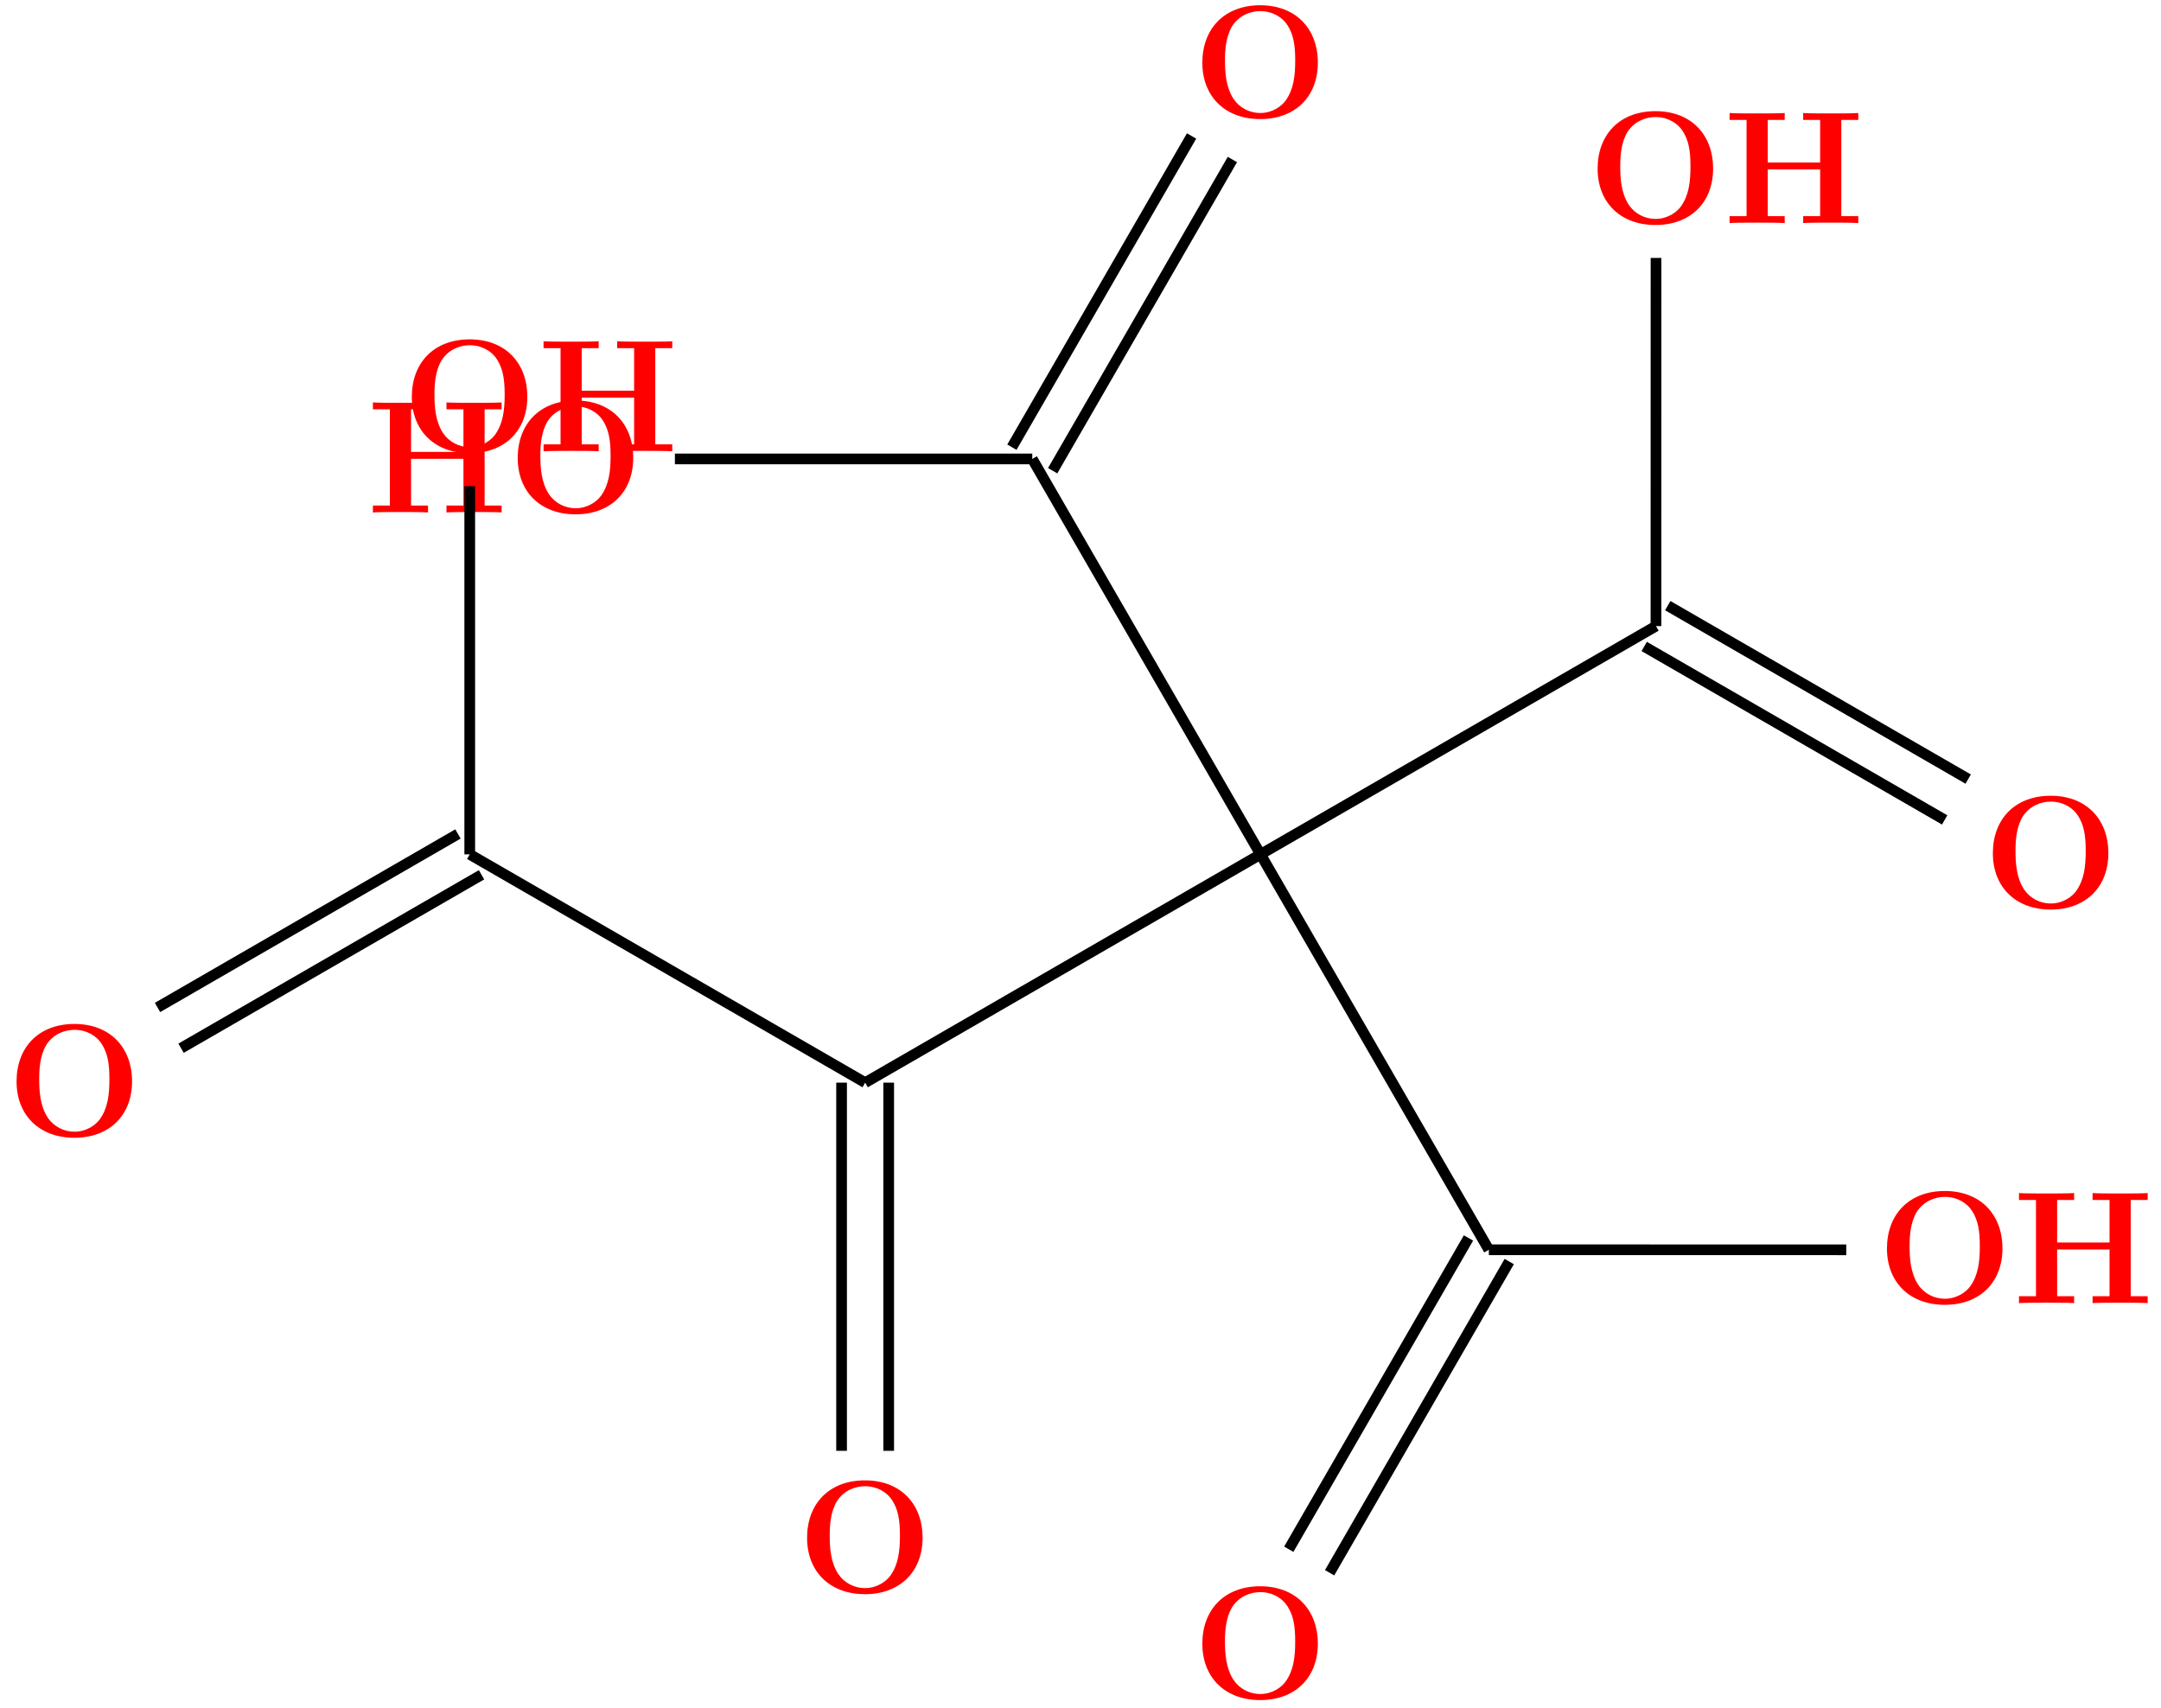<?xml version="1.0" encoding="UTF-8"?>
<svg xmlns="http://www.w3.org/2000/svg" xmlns:xlink="http://www.w3.org/1999/xlink" width="161.088" height="127.35" viewBox="0 0 161.088 127.35">
<defs>
<g>
<g id="glyph-0-0">
<path d="M 9.344 -4.062 C 9.344 -6.594 7.703 -8.344 5.047 -8.344 C 2.375 -8.344 0.734 -6.594 0.734 -4.062 C 0.734 -1.547 2.422 0.141 5.047 0.141 C 7.672 0.141 9.344 -1.547 9.344 -4.062 Z M 5.047 -0.312 C 4.266 -0.312 3.516 -0.688 3.062 -1.359 C 2.484 -2.234 2.422 -3.359 2.422 -4.234 C 2.422 -4.953 2.469 -5.969 2.953 -6.781 C 3.484 -7.609 4.344 -7.906 5.047 -7.906 C 6.016 -7.906 6.734 -7.406 7.078 -6.859 C 7.516 -6.172 7.656 -5.422 7.656 -4.234 C 7.656 -3.047 7.531 -2.062 6.938 -1.234 C 6.641 -0.828 5.969 -0.312 5.047 -0.312 Z M 5.047 -0.312 "/>
</g>
<g id="glyph-0-1">
<path d="M 8.781 -7.688 L 10.047 -7.688 L 10.047 -8.203 C 9.703 -8.172 8.422 -8.172 8 -8.172 C 7.562 -8.172 6.281 -8.172 5.938 -8.203 L 5.938 -7.688 L 7.203 -7.688 L 7.203 -4.516 L 3.297 -4.516 L 3.297 -7.688 L 4.562 -7.688 L 4.562 -8.203 C 4.219 -8.172 2.938 -8.172 2.516 -8.172 C 2.078 -8.172 0.797 -8.172 0.453 -8.203 L 0.453 -7.688 L 1.719 -7.688 L 1.719 -0.516 L 0.453 -0.516 L 0.453 0 C 0.797 -0.031 2.078 -0.031 2.516 -0.031 C 2.938 -0.031 4.219 -0.031 4.562 0 L 4.562 -0.516 L 3.297 -0.516 L 3.297 -4 L 7.203 -4 L 7.203 -0.516 L 5.938 -0.516 L 5.938 0 C 6.281 -0.031 7.562 -0.031 8 -0.031 C 8.422 -0.031 9.703 -0.031 10.047 0 L 10.047 -0.516 L 8.781 -0.516 Z M 8.781 -7.688 "/>
</g>
</g>
<clipPath id="clip-0">
<path clip-rule="nonzero" d="M 87 82 L 124 82 L 124 127.352 L 87 127.352 Z M 87 82 "/>
</clipPath>
</defs>
<g fill="rgb(100%, 0%, 0%)" fill-opacity="1">
<use xlink:href="#glyph-0-0" x="139.926" y="97.128"/>
</g>
<g fill="rgb(100%, 0%, 0%)" fill-opacity="1">
<use xlink:href="#glyph-0-1" x="150.049" y="97.141"/>
</g>
<g fill="rgb(100%, 0%, 0%)" fill-opacity="1">
<use xlink:href="#glyph-0-0" x="147.82" y="67.664"/>
</g>
<g fill="rgb(100%, 0%, 0%)" fill-opacity="1">
<use xlink:href="#glyph-0-0" x="118.357" y="16.631"/>
</g>
<g fill="rgb(100%, 0%, 0%)" fill-opacity="1">
<use xlink:href="#glyph-0-1" x="128.476" y="16.628"/>
</g>
<g fill="rgb(100%, 0%, 0%)" fill-opacity="1">
<use xlink:href="#glyph-0-0" x="88.893" y="8.736"/>
</g>
<g fill="rgb(100%, 0%, 0%)" fill-opacity="1">
<use xlink:href="#glyph-0-0" x="37.859" y="38.2"/>
</g>
<g fill="rgb(100%, 0%, 0%)" fill-opacity="1">
<use xlink:href="#glyph-0-1" x="27.344" y="38.201"/>
</g>
<g fill="rgb(100%, 0%, 0%)" fill-opacity="1">
<use xlink:href="#glyph-0-0" x="29.964" y="33.642"/>
</g>
<g fill="rgb(100%, 0%, 0%)" fill-opacity="1">
<use xlink:href="#glyph-0-1" x="40.066" y="33.642"/>
</g>
<g fill="rgb(100%, 0%, 0%)" fill-opacity="1">
<use xlink:href="#glyph-0-0" x="0.5" y="84.675"/>
</g>
<g fill="rgb(100%, 0%, 0%)" fill-opacity="1">
<use xlink:href="#glyph-0-0" x="59.428" y="118.698"/>
</g>
<g fill="rgb(100%, 0%, 0%)" fill-opacity="1">
<use xlink:href="#glyph-0-0" x="88.892" y="126.593"/>
</g>
<path fill="none" stroke-width="0.797" stroke-linecap="butt" stroke-linejoin="miter" stroke="rgb(0%, 0%, 0%)" stroke-opacity="1" stroke-miterlimit="10" d="M 58.95 -34.035 L 41.934 -4.558 " transform="matrix(1, 0, 0, -1, 35.015, 29.653)"/>
<path fill="none" stroke-width="0.797" stroke-linecap="butt" stroke-linejoin="miter" stroke="rgb(0%, 0%, 0%)" stroke-opacity="1" stroke-miterlimit="10" d="M 56.852 17.762 L 43.454 -5.437 " transform="matrix(1, 0, 0, -1, 35.015, 29.653)"/>
<path fill="none" stroke-width="0.797" stroke-linecap="butt" stroke-linejoin="miter" stroke="rgb(0%, 0%, 0%)" stroke-opacity="1" stroke-miterlimit="10" d="M 53.809 19.516 L 40.415 -3.683 " transform="matrix(1, 0, 0, -1, 35.015, 29.653)"/>
<path fill="none" stroke-width="0.797" stroke-linecap="butt" stroke-linejoin="miter" stroke="rgb(0%, 0%, 0%)" stroke-opacity="1" stroke-miterlimit="10" d="M 41.934 -4.558 L 15.294 -4.558 " transform="matrix(1, 0, 0, -1, 35.015, 29.653)"/>
<path fill="none" stroke-width="0.797" stroke-linecap="butt" stroke-linejoin="miter" stroke="rgb(0%, 0%, 0%)" stroke-opacity="1" stroke-miterlimit="10" d="M 58.95 -34.035 L 75.969 -63.511 " transform="matrix(1, 0, 0, -1, 35.015, 29.653)"/>
<path fill="none" stroke-width="0.797" stroke-linecap="butt" stroke-linejoin="miter" stroke="rgb(0%, 0%, 0%)" stroke-opacity="1" stroke-miterlimit="10" d="M 58.95 -34.035 L 88.426 -17.019 " transform="matrix(1, 0, 0, -1, 35.015, 29.653)"/>
<path fill="none" stroke-width="0.797" stroke-linecap="butt" stroke-linejoin="miter" stroke="rgb(0%, 0%, 0%)" stroke-opacity="1" stroke-miterlimit="10" d="M 109.946 -31.468 L 87.551 -18.538 " transform="matrix(1, 0, 0, -1, 35.015, 29.653)"/>
<path fill="none" stroke-width="0.797" stroke-linecap="butt" stroke-linejoin="miter" stroke="rgb(0%, 0%, 0%)" stroke-opacity="1" stroke-miterlimit="10" d="M 111.7 -28.425 L 89.305 -15.495 " transform="matrix(1, 0, 0, -1, 35.015, 29.653)"/>
<path fill="none" stroke-width="0.797" stroke-linecap="butt" stroke-linejoin="miter" stroke="rgb(0%, 0%, 0%)" stroke-opacity="1" stroke-miterlimit="10" d="M 88.426 -17.019 L 88.43 10.426 " transform="matrix(1, 0, 0, -1, 35.015, 29.653)"/>
<g clip-path="url(#clip-0)">
<path fill="none" stroke-width="0.797" stroke-linecap="butt" stroke-linejoin="miter" stroke="rgb(0%, 0%, 0%)" stroke-opacity="1" stroke-miterlimit="10" d="M 77.489 -64.39 L 64.098 -87.589 " transform="matrix(1, 0, 0, -1, 35.015, 29.653)"/>
</g>
<path fill="none" stroke-width="0.797" stroke-linecap="butt" stroke-linejoin="miter" stroke="rgb(0%, 0%, 0%)" stroke-opacity="1" stroke-miterlimit="10" d="M 74.45 -62.632 L 61.055 -85.835 " transform="matrix(1, 0, 0, -1, 35.015, 29.653)"/>
<path fill="none" stroke-width="0.797" stroke-linecap="butt" stroke-linejoin="miter" stroke="rgb(0%, 0%, 0%)" stroke-opacity="1" stroke-miterlimit="10" d="M 75.969 -63.511 L 102.61 -63.515 " transform="matrix(1, 0, 0, -1, 35.015, 29.653)"/>
<path fill="none" stroke-width="0.797" stroke-linecap="butt" stroke-linejoin="miter" stroke="rgb(0%, 0%, 0%)" stroke-opacity="1" stroke-miterlimit="10" d="M 58.95 -34.035 L 29.477 -51.054 " transform="matrix(1, 0, 0, -1, 35.015, 29.653)"/>
<path fill="none" stroke-width="0.797" stroke-linecap="butt" stroke-linejoin="miter" stroke="rgb(0%, 0%, 0%)" stroke-opacity="1" stroke-miterlimit="10" d="M 31.231 -51.054 L 31.231 -78.499 " transform="matrix(1, 0, 0, -1, 35.015, 29.653)"/>
<path fill="none" stroke-width="0.797" stroke-linecap="butt" stroke-linejoin="miter" stroke="rgb(0%, 0%, 0%)" stroke-opacity="1" stroke-miterlimit="10" d="M 27.719 -51.054 L 27.719 -78.499 " transform="matrix(1, 0, 0, -1, 35.015, 29.653)"/>
<path fill="none" stroke-width="0.797" stroke-linecap="butt" stroke-linejoin="miter" stroke="rgb(0%, 0%, 0%)" stroke-opacity="1" stroke-miterlimit="10" d="M 29.477 -51.054 L 0.001 -34.035 " transform="matrix(1, 0, 0, -1, 35.015, 29.653)"/>
<path fill="none" stroke-width="0.797" stroke-linecap="butt" stroke-linejoin="miter" stroke="rgb(0%, 0%, 0%)" stroke-opacity="1" stroke-miterlimit="10" d="M 0.88 -35.558 L -21.519 -48.488 " transform="matrix(1, 0, 0, -1, 35.015, 29.653)"/>
<path fill="none" stroke-width="0.797" stroke-linecap="butt" stroke-linejoin="miter" stroke="rgb(0%, 0%, 0%)" stroke-opacity="1" stroke-miterlimit="10" d="M -0.878 -32.515 L -23.273 -45.449 " transform="matrix(1, 0, 0, -1, 35.015, 29.653)"/>
<path fill="none" stroke-width="0.797" stroke-linecap="butt" stroke-linejoin="miter" stroke="rgb(0%, 0%, 0%)" stroke-opacity="1" stroke-miterlimit="10" d="M 0.001 -34.035 L 0.001 -6.589 " transform="matrix(1, 0, 0, -1, 35.015, 29.653)"/>
</svg>
